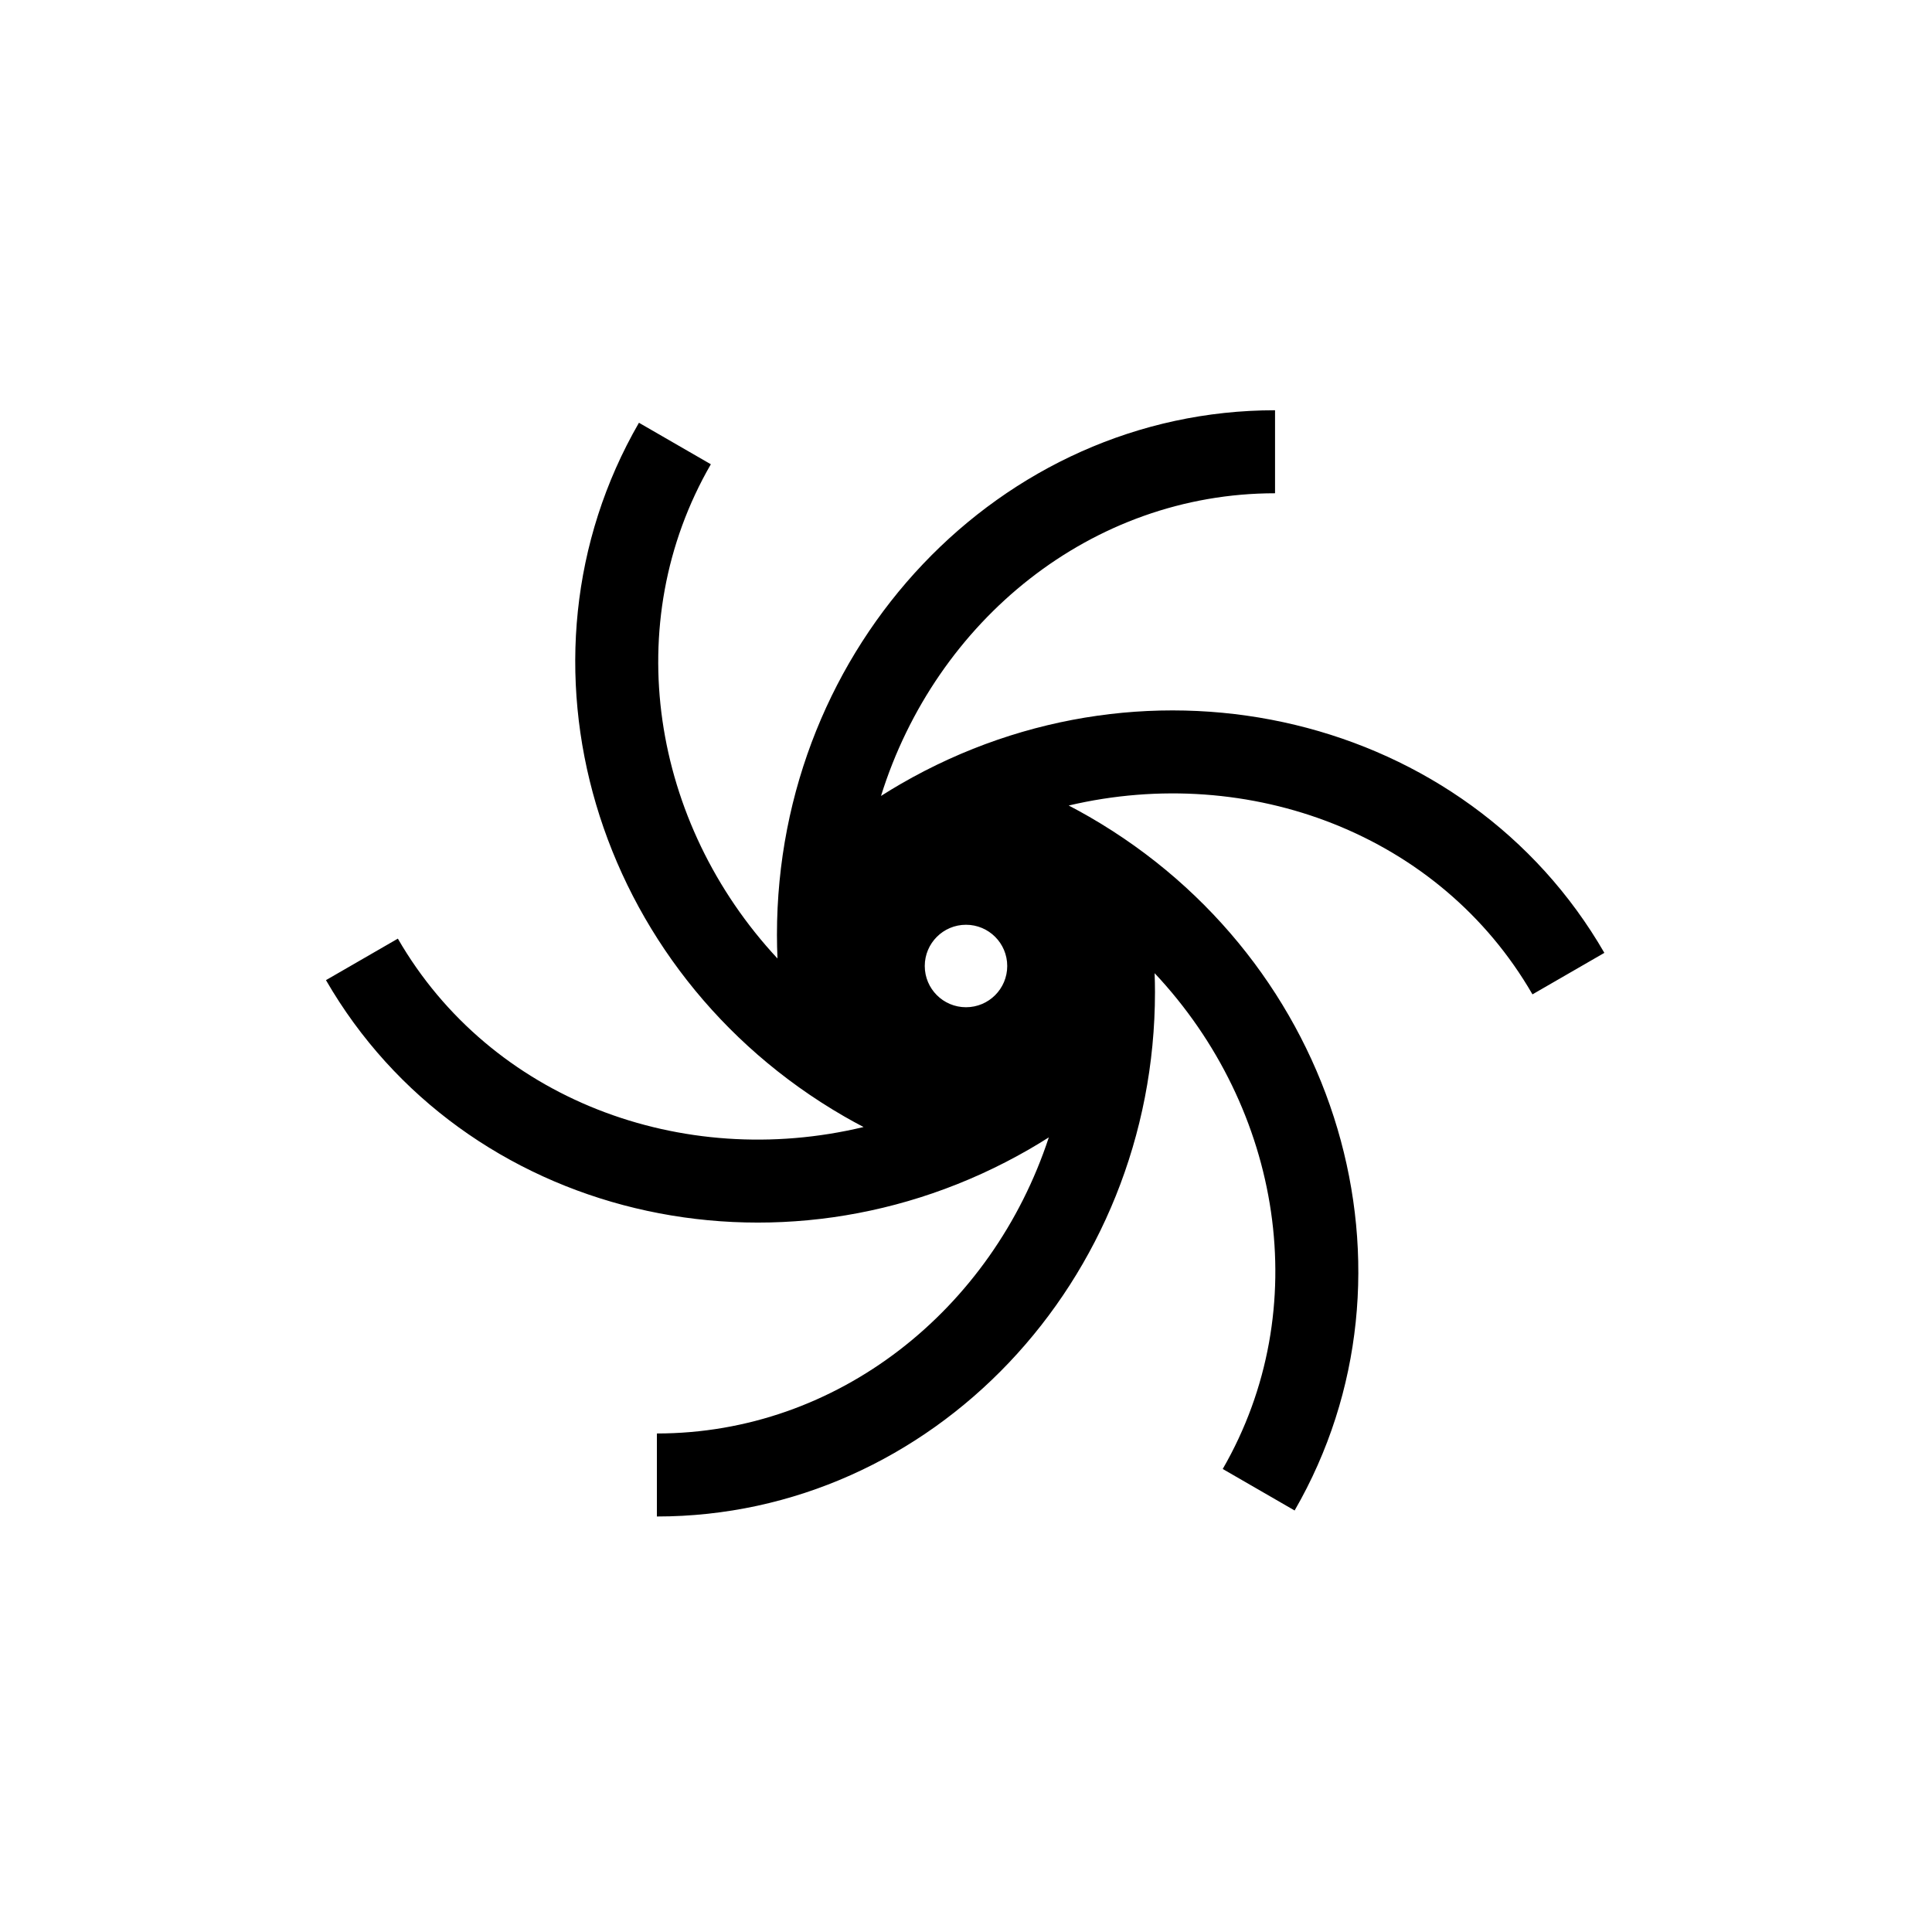 <?xml version="1.0" encoding="iso-8859-1"?>
<!-- Generator: Adobe Illustrator 16.0.4, SVG Export Plug-In . SVG Version: 6.00 Build 0)  -->
<!DOCTYPE svg PUBLIC "-//W3C//DTD SVG 1.1//EN" "http://www.w3.org/Graphics/SVG/1.1/DTD/svg11.dtd">
<svg version="1.1" id="Layer_1" xmlns="http://www.w3.org/2000/svg" xmlns:xlink="http://www.w3.org/1999/xlink" x="0px" y="0px"
	 width="512px" height="512px" viewBox="0 0 512 512" style="enable-background:new 0 0 512 512;" xml:space="preserve">
<rect id="background_2_" style="opacity:0;fill:#808080;" width="512" height="512"/>
<path id="storm" d="M238.795,207.704c-1.808,1.042-3.577,2.124-5.321,3.231c14.531-46.546,55.849-80.214,104.425-80.214v-22
	c-72.785,0-132,62.355-132,139c0,2.108,0.053,4.204,0.142,6.289c-33.378-35.866-42.045-88.736-17.659-130.974l-19.053-11
	c-36.393,63.033-11.998,145.493,54.378,183.815c1.703,0.983,3.421,1.918,5.146,2.824c-48.095,11.549-98.83-7.348-123.414-49.927
	l-19.053,11c36.393,63.033,120.002,83.137,186.379,44.814c1.76-1.016,3.483-2.069,5.183-3.146
	c-15.011,45.64-55.898,78.469-103.864,78.47l-0.001,22c72.785-0.001,132-62.356,132-139.001c0.001-1.67-0.038-3.33-0.095-4.984
	c33.699,35.873,42.529,88.99,18.05,131.393l19.051,11.001c36.393-63.034,11.998-145.493-54.378-183.815
	c-1.818-1.051-3.649-2.048-5.491-3.009c47.942-11.292,98.404,7.618,122.9,50.045l19.052-10.998
	C388.779,189.485,305.171,169.382,238.795,207.704z M256,245.073c6.035,0,10.926,4.892,10.926,10.927s-4.892,10.927-10.926,10.927
	c-6.036,0-10.928-4.892-10.928-10.927S249.965,245.073,256,245.073z"/>
</svg>
